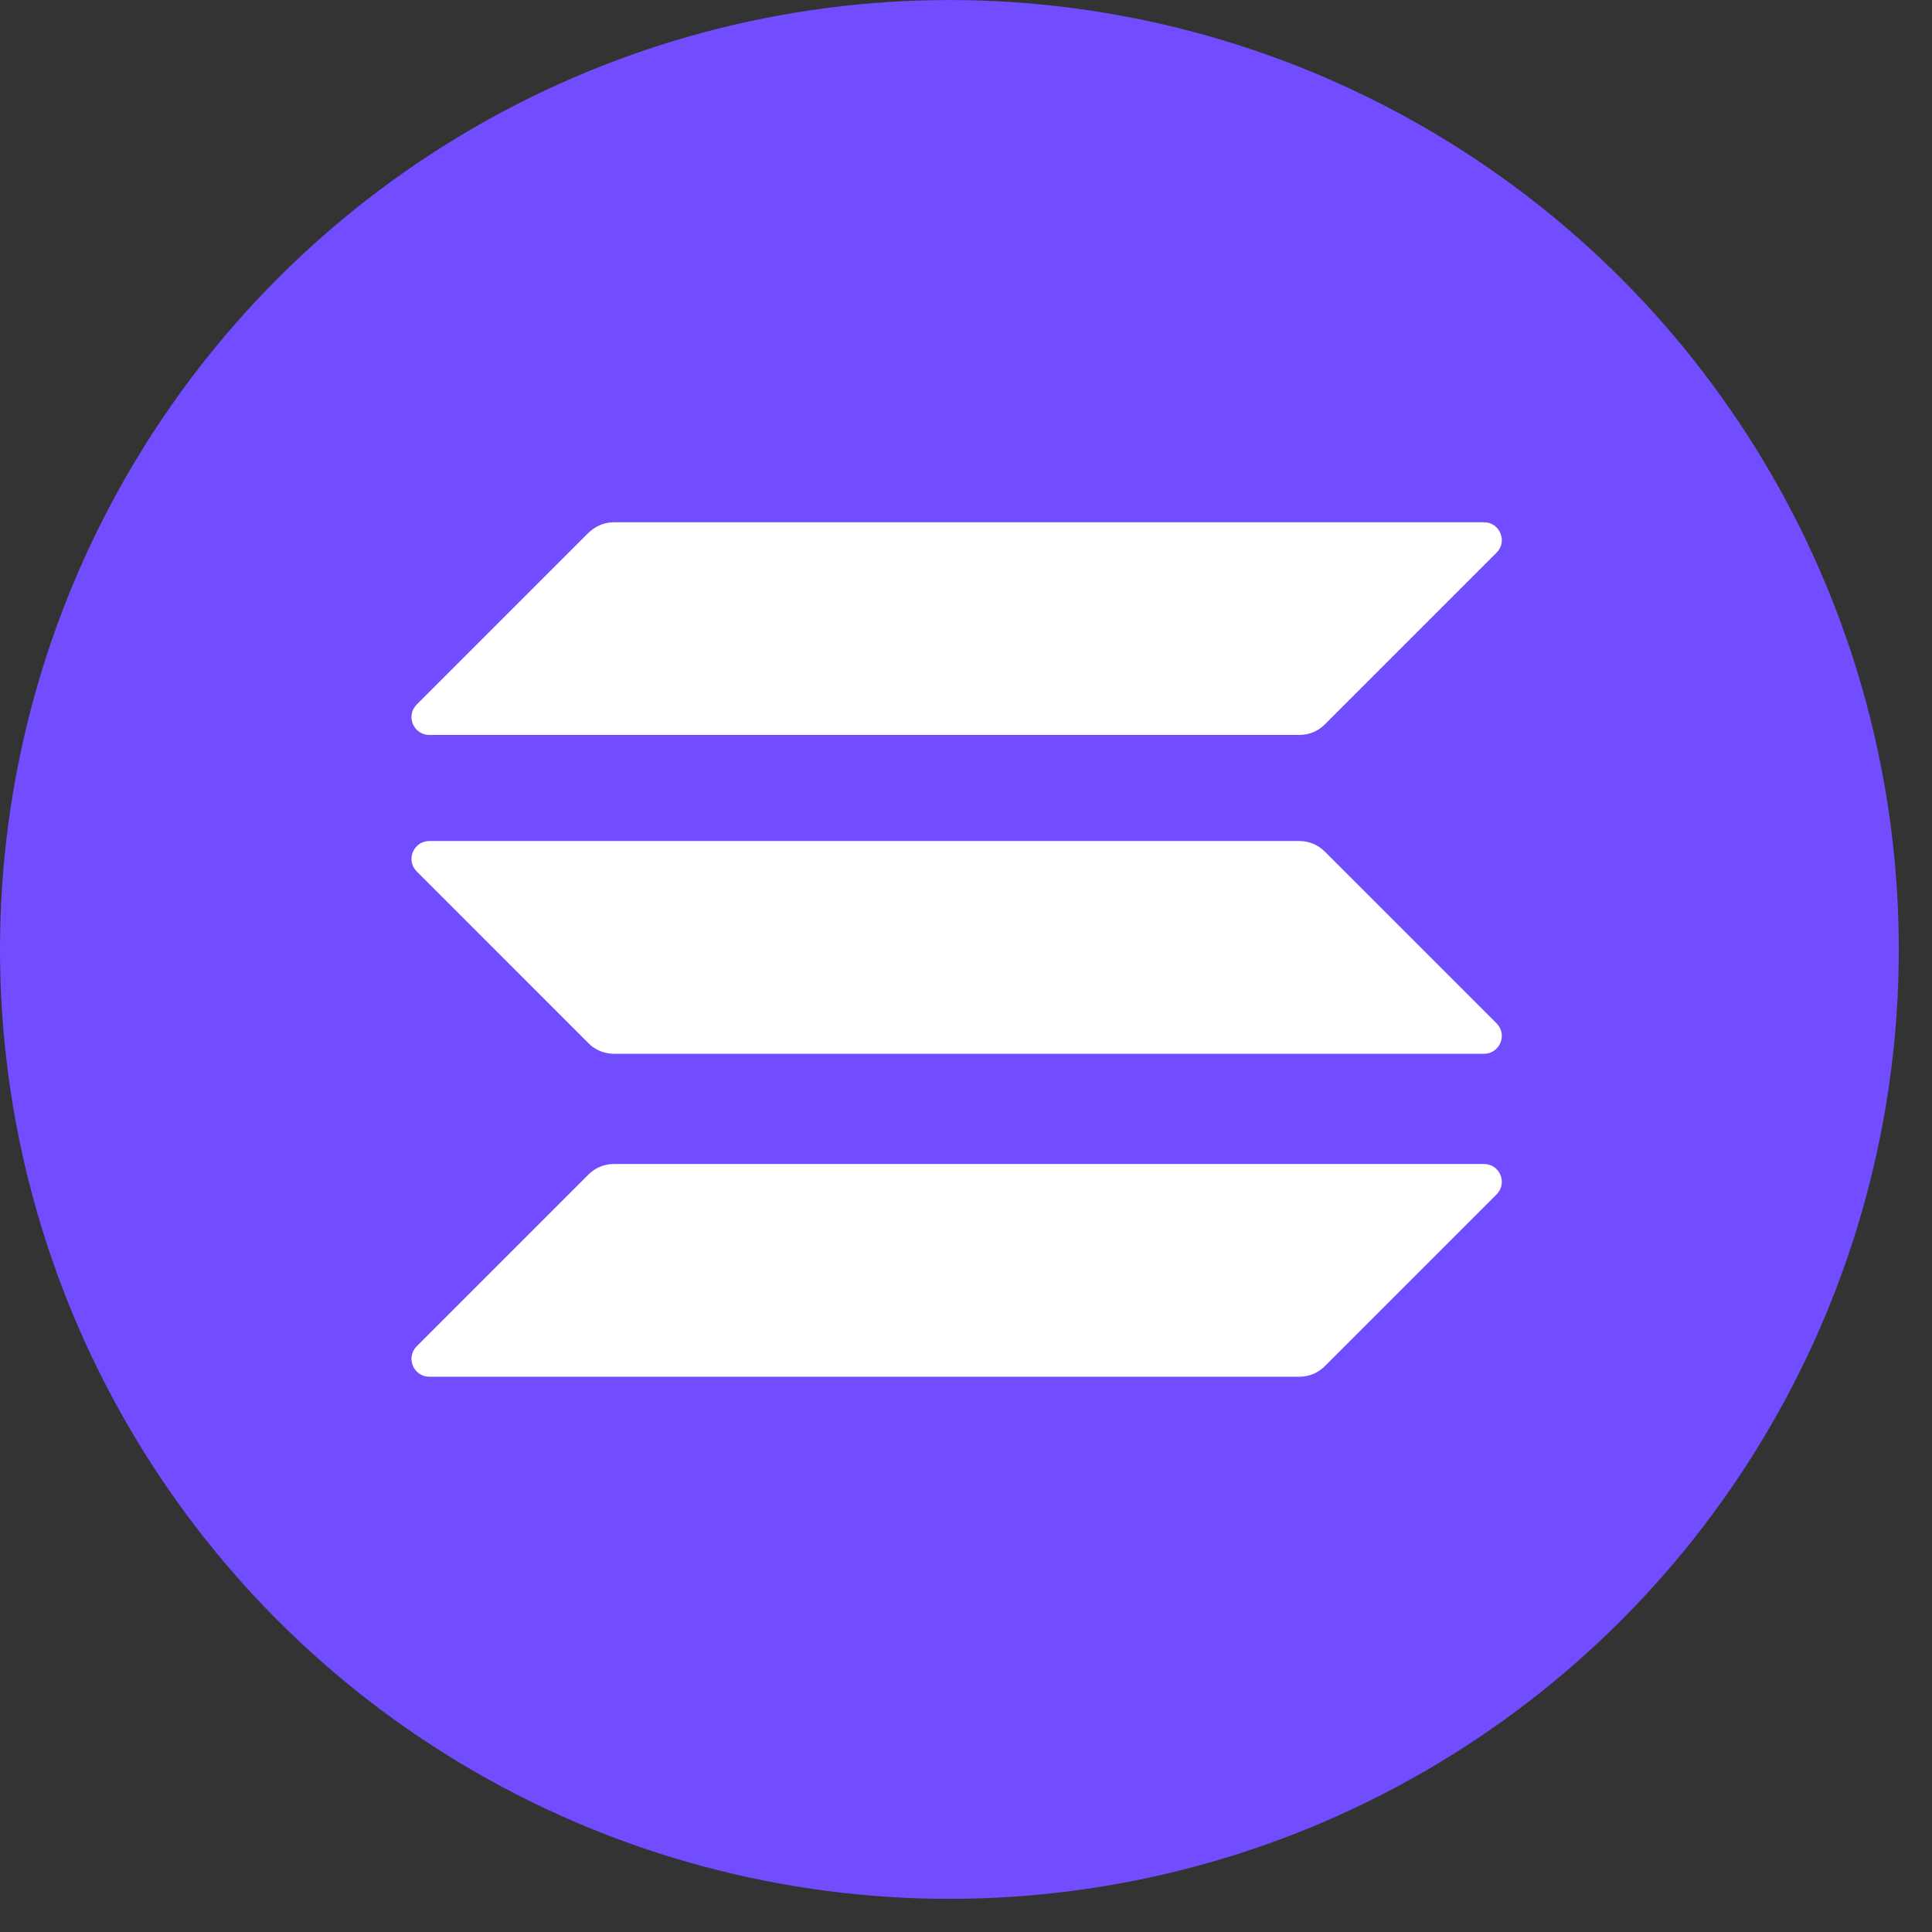 <svg width="44" height="44" viewBox="0 0 44 44" fill="none" xmlns="http://www.w3.org/2000/svg">
<rect x="0" y="0" width="44" height="44" fill="#333333" stroke="none"/>
<g id="Solana (SOL)">
<g id="Solana (SOL)_2">
<circle id="Solana (SOL)_3" cx="21.622" cy="21.623" r="21.622" fill="#714DFF"/>
<g id="Solana (SOL)_4">
<path id="Solana (SOL)_5" d="M13.405 26.746C13.555 26.596 13.761 26.509 13.98 26.509H33.796C34.158 26.509 34.339 26.946 34.083 27.202L30.169 31.116C30.019 31.266 29.813 31.354 29.594 31.354H9.778C9.416 31.354 9.235 30.916 9.491 30.66L13.405 26.746Z" fill="white"/>
<path id="Solana (SOL)_6" d="M13.405 12.131C13.562 11.981 13.768 11.894 13.98 11.894H33.796C34.158 11.894 34.339 12.331 34.083 12.587L30.169 16.501C30.019 16.651 29.813 16.738 29.594 16.738H9.778C9.416 16.738 9.235 16.301 9.491 16.045L13.405 12.131Z" fill="white"/>
<path id="Solana (SOL)_7" d="M30.169 19.392C30.019 19.242 29.813 19.154 29.594 19.154H9.778C9.416 19.154 9.235 19.591 9.491 19.847L13.405 23.762C13.555 23.912 13.761 23.999 13.98 23.999H33.796C34.158 23.999 34.339 23.562 34.083 23.306L30.169 19.392Z" fill="white"/>
</g>
</g>
</g>
</svg>
